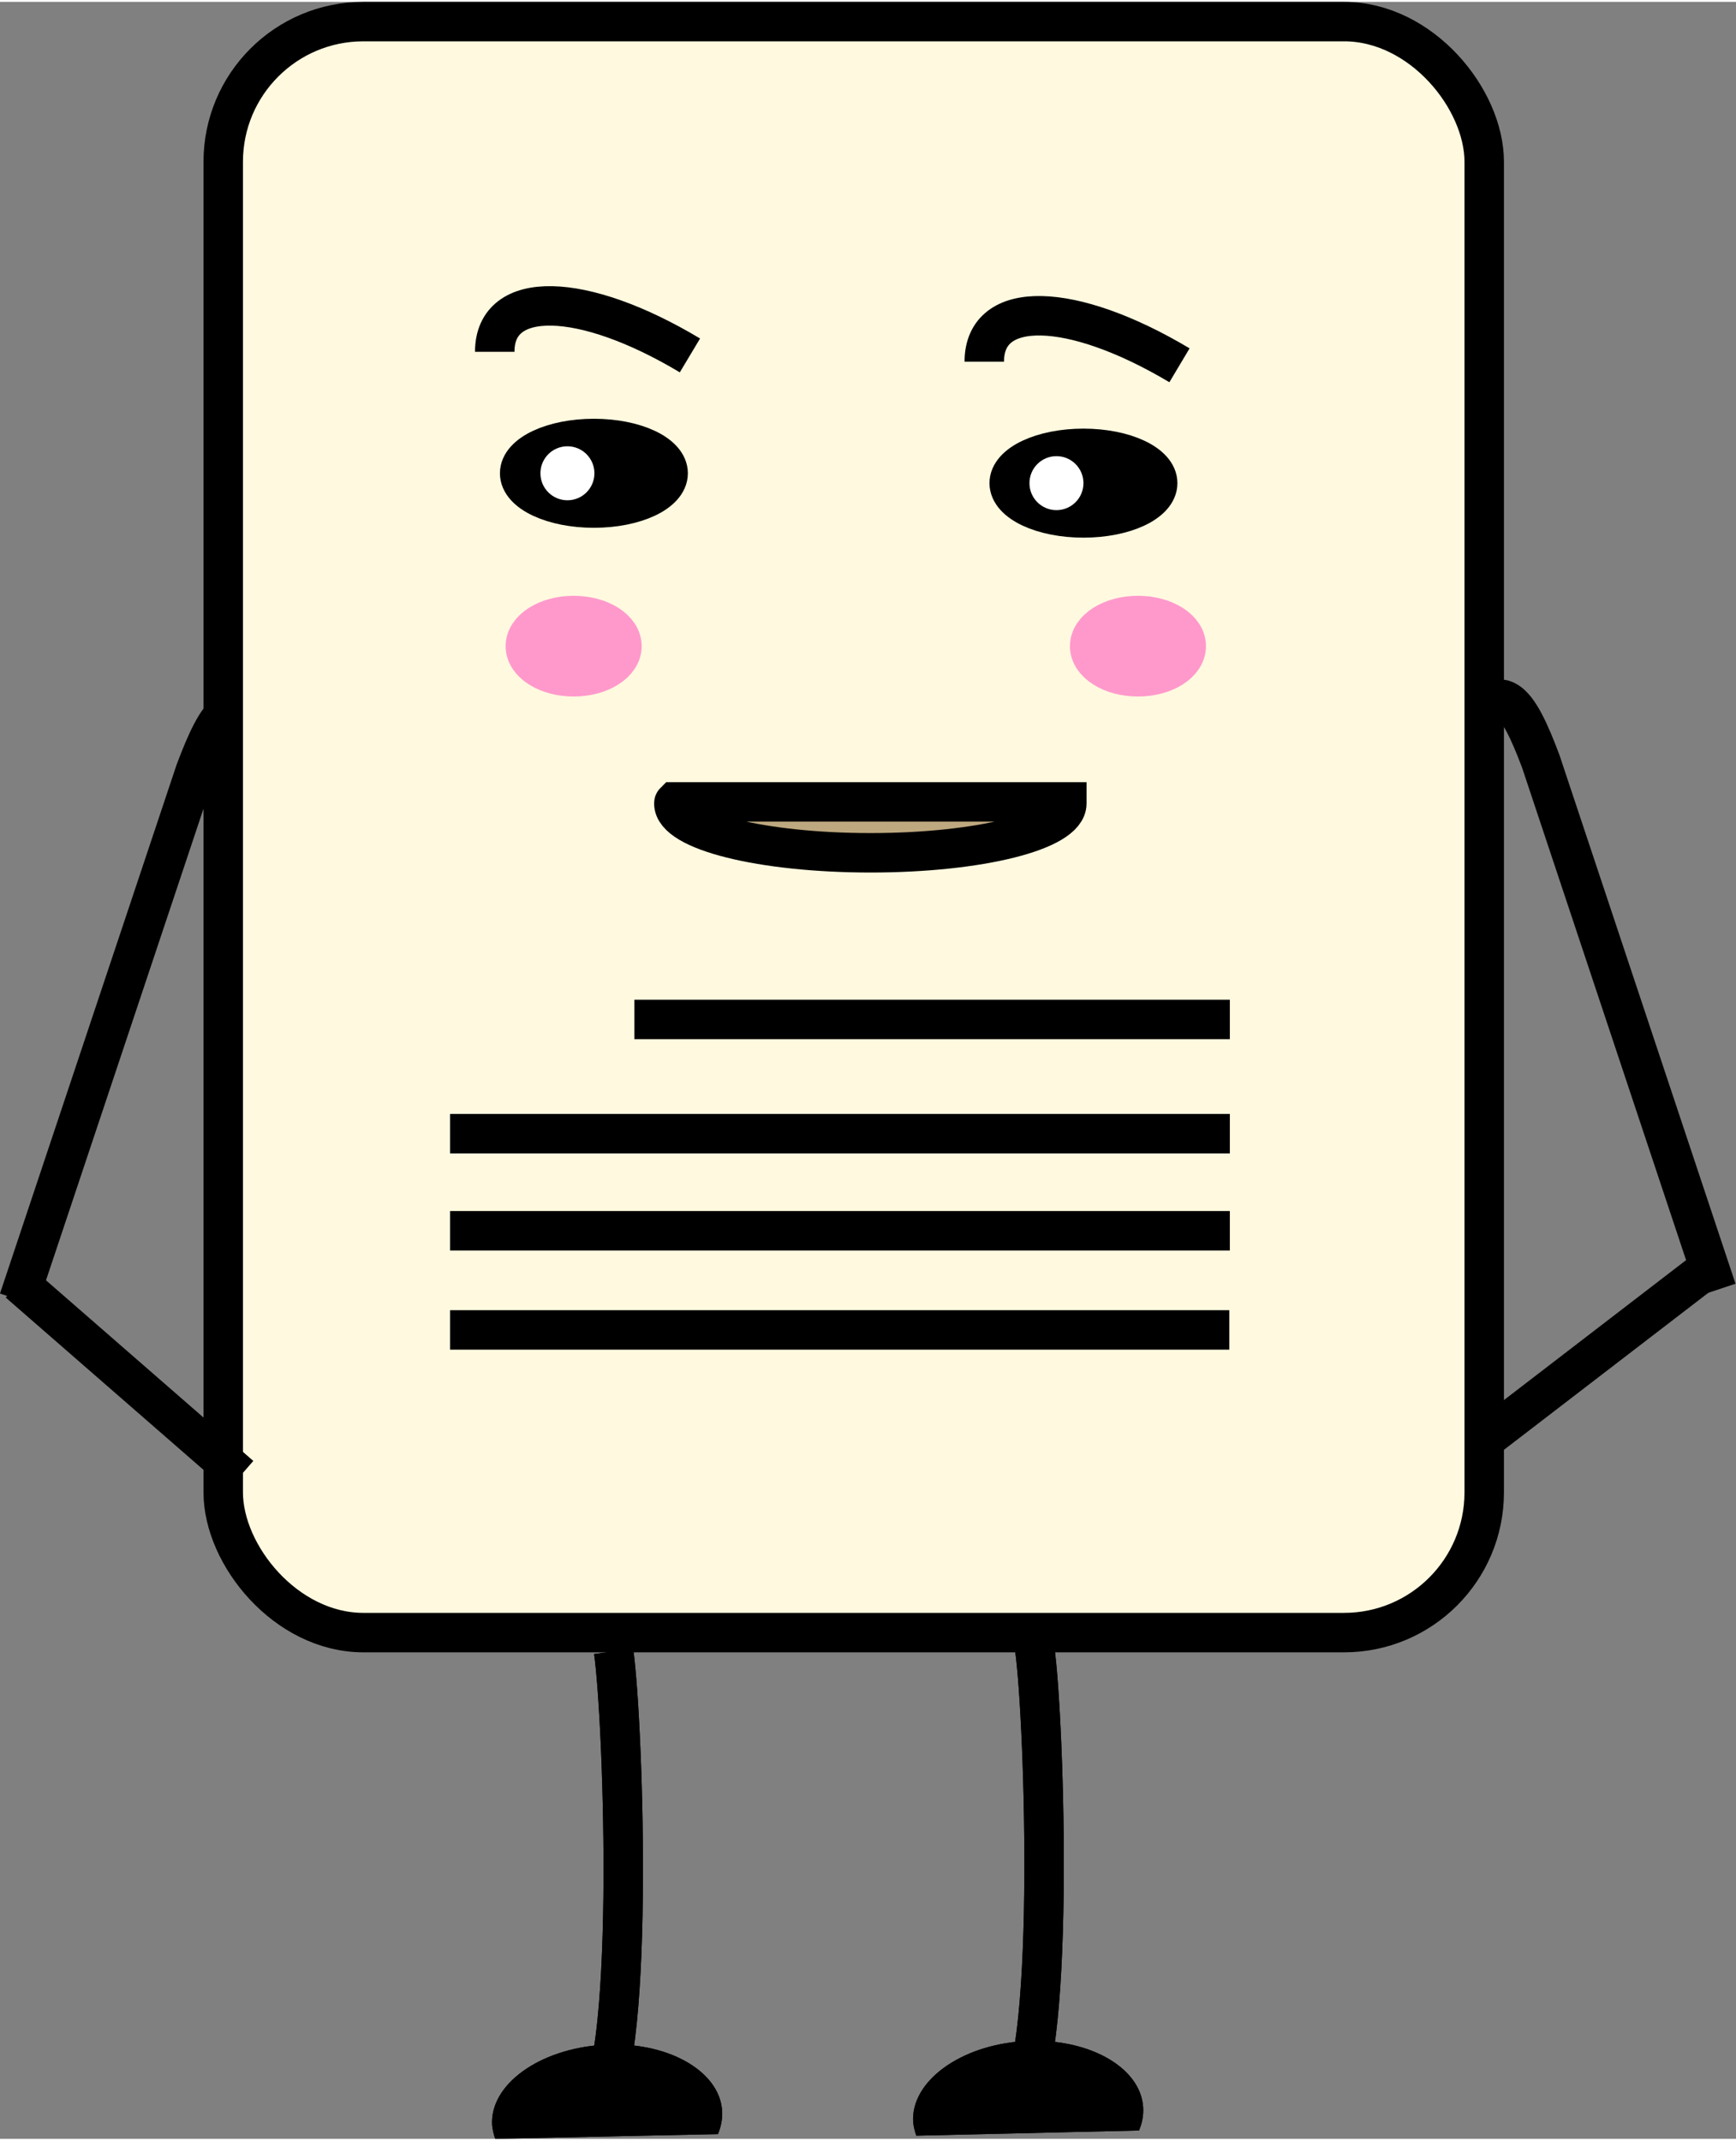 <?xml version="1.0" encoding="UTF-8"?>
<!DOCTYPE svg PUBLIC "-//W3C//DTD SVG 1.1//EN" "http://www.w3.org/Graphics/SVG/1.1/DTD/svg11.dtd">
<!-- Creator: CorelDRAW 2018 (64 Bit Versión de evaluación) -->
<svg xmlns="http://www.w3.org/2000/svg" xml:space="preserve" width="103px" height="127px" version="1.1" style="shape-rendering:geometricPrecision; text-rendering:geometricPrecision; image-rendering:optimizeQuality; fill-rule:evenodd; clip-rule:evenodd"
viewBox="0 0 33.44 41.16"
 xmlns:xlink="http://www.w3.org/1999/xlink">
 <rect x="0" y="0" width="33.44" height="41.16" fill="#808080" stroke="none"/>
 <defs>
  <style type="text/css">
   <![CDATA[
    .str1 {stroke:black;stroke-width:0.76;stroke-miterlimit:22.926}
    .str0 {stroke:black;stroke-width:0.76;stroke-miterlimit:22.926}
    .str2 {stroke:black;stroke-width:0.76;stroke-miterlimit:22.926}
    .str3 {stroke:#FF99CC;stroke-width:0.76;stroke-miterlimit:22.926}
    .fil0 {fill:none}
    .fil4 {fill:black}
    .fil3 {fill:black}
    .fil6 {fill:#BEA87F}
    .fil2 {fill:#FF99CC}
    .fil1 {fill:#FFF9DF}
    .fil5 {fill:white}
   ]]>
  </style>
 </defs>
 <g id="Capa_x0020_1">
  <g id="_2506742615600">
   <line class="fil0 str0" x1="33.11" y1="24.23" x2="28.15" y2= "28.04" />
   <path class="fil0 str1" d="M25.65 18.85l2.58 -4.72c0.65,-1.27 1.02,-0.64 1.45,0.5l3.39 10.18"/>
   <path class="fil0 str1" d="M7.79 19.04l-2.58 -4.72c-0.65,-1.28 -1.02,-0.64 -1.45,0.5l-3.4 10.18"/>
   <rect class="fil1 str2" x="4.3" y="0.38" width="24.29" height="31.03" rx="2.7" ry="2.7"/>
   <ellipse class="fil2 str3" cx="21.92" cy="12.41" rx="0.93" ry="0.59"/>
   <ellipse class="fil2 str3" cx="11.05" cy="12.41" rx="0.93" ry="0.59"/>
   <line class="fil0 str0" x1="12.22" y1="19.6" x2="23.69" y2= "19.6" />
   <line class="fil0 str0" x1="8.67" y1="21.8" x2="23.69" y2= "21.8" />
   <line class="fil0 str0" x1="8.67" y1="23.67" x2="23.69" y2= "23.67" />
   <line class="fil0 str0" x1="8.67" y1="25.58" x2="23.68" y2= "25.58" />
   <path class="fil0 str0" d="M11.82 31.77c0.2,1.42 0.42,8.28 -0.4,8.8"/>
   <path class="fil0 str0" d="M11.82 31.77c0.2,1.42 0.42,8.28 -0.4,8.8"/>
   <path class="fil0 str0" d="M19.93 31.71c0.2,1.42 0.41,8.27 -0.4,8.8"/>
   <path class="fil0 str0" d="M19.93 31.71c0.2,1.42 0.41,8.27 -0.4,8.8"/>
   <path class="fil3" d="M9.48 40.9c-0.05,-0.78 0.9,-1.47 2.13,-1.55 1.22,-0.08 2.25,0.49 2.3,1.27 0.01,0.15 -0.02,0.3 -0.08,0.45l-4.29 0.09c-0.03,-0.08 -0.05,-0.17 -0.06,-0.26z"/>
   <path class="fil3" d="M9.48 40.9c-0.05,-0.78 0.9,-1.47 2.13,-1.55 1.22,-0.08 2.25,0.49 2.3,1.27 0.01,0.15 -0.02,0.3 -0.08,0.45l-4.29 0.09c-0.03,-0.08 -0.05,-0.17 -0.06,-0.26z"/>
   <path class="fil3" d="M17.59 40.84c-0.05,-0.78 0.9,-1.48 2.12,-1.56 1.23,-0.08 2.26,0.49 2.31,1.27 0.01,0.16 -0.02,0.31 -0.08,0.45l-4.29 0.1c-0.03,-0.09 -0.05,-0.17 -0.06,-0.26z"/>
   <path class="fil3" d="M17.59 40.84c-0.05,-0.78 0.9,-1.48 2.12,-1.56 1.23,-0.08 2.26,0.49 2.31,1.27 0.01,0.16 -0.02,0.31 -0.08,0.45l-4.29 0.1c-0.03,-0.09 -0.05,-0.17 -0.06,-0.26z"/>
   <g>
    <path class="fil0 str1" d="M9.53 6.74c0,-1.21 1.69,-1.17 3.76,0.07"/>
    <ellipse class="fil4 str0" cx="11.44" cy="9.08" rx="1.43" ry="0.67"/>
    <circle class="fil5" cx="10.93" cy="9.08" r="0.52"/>
   </g>
   <g>
    <path class="fil0 str1" d="M18.96 6.93c0,-1.21 1.68,-1.17 3.76,0.07"/>
    <ellipse class="fil4 str0" cx="20.87" cy="9.27" rx="1.43" ry="0.67"/>
    <circle class="fil5" cx="20.35" cy="9.27" r="0.52"/>
   </g>
   <path class="fil6 str0" d="M20.55 15.41c0,0.01 0,0.02 0,0.03 0,0.53 -1.69,0.95 -3.78,0.95 -2.09,0 -3.79,-0.42 -3.79,-0.95 0,-0.01 0,-0.02 0.01,-0.03l7.56 0z"/>
   <line class="fil0 str0" x1="0.36" y1="24.67" x2="4.63" y2= "28.39" />
  </g>
 </g>
</svg>
